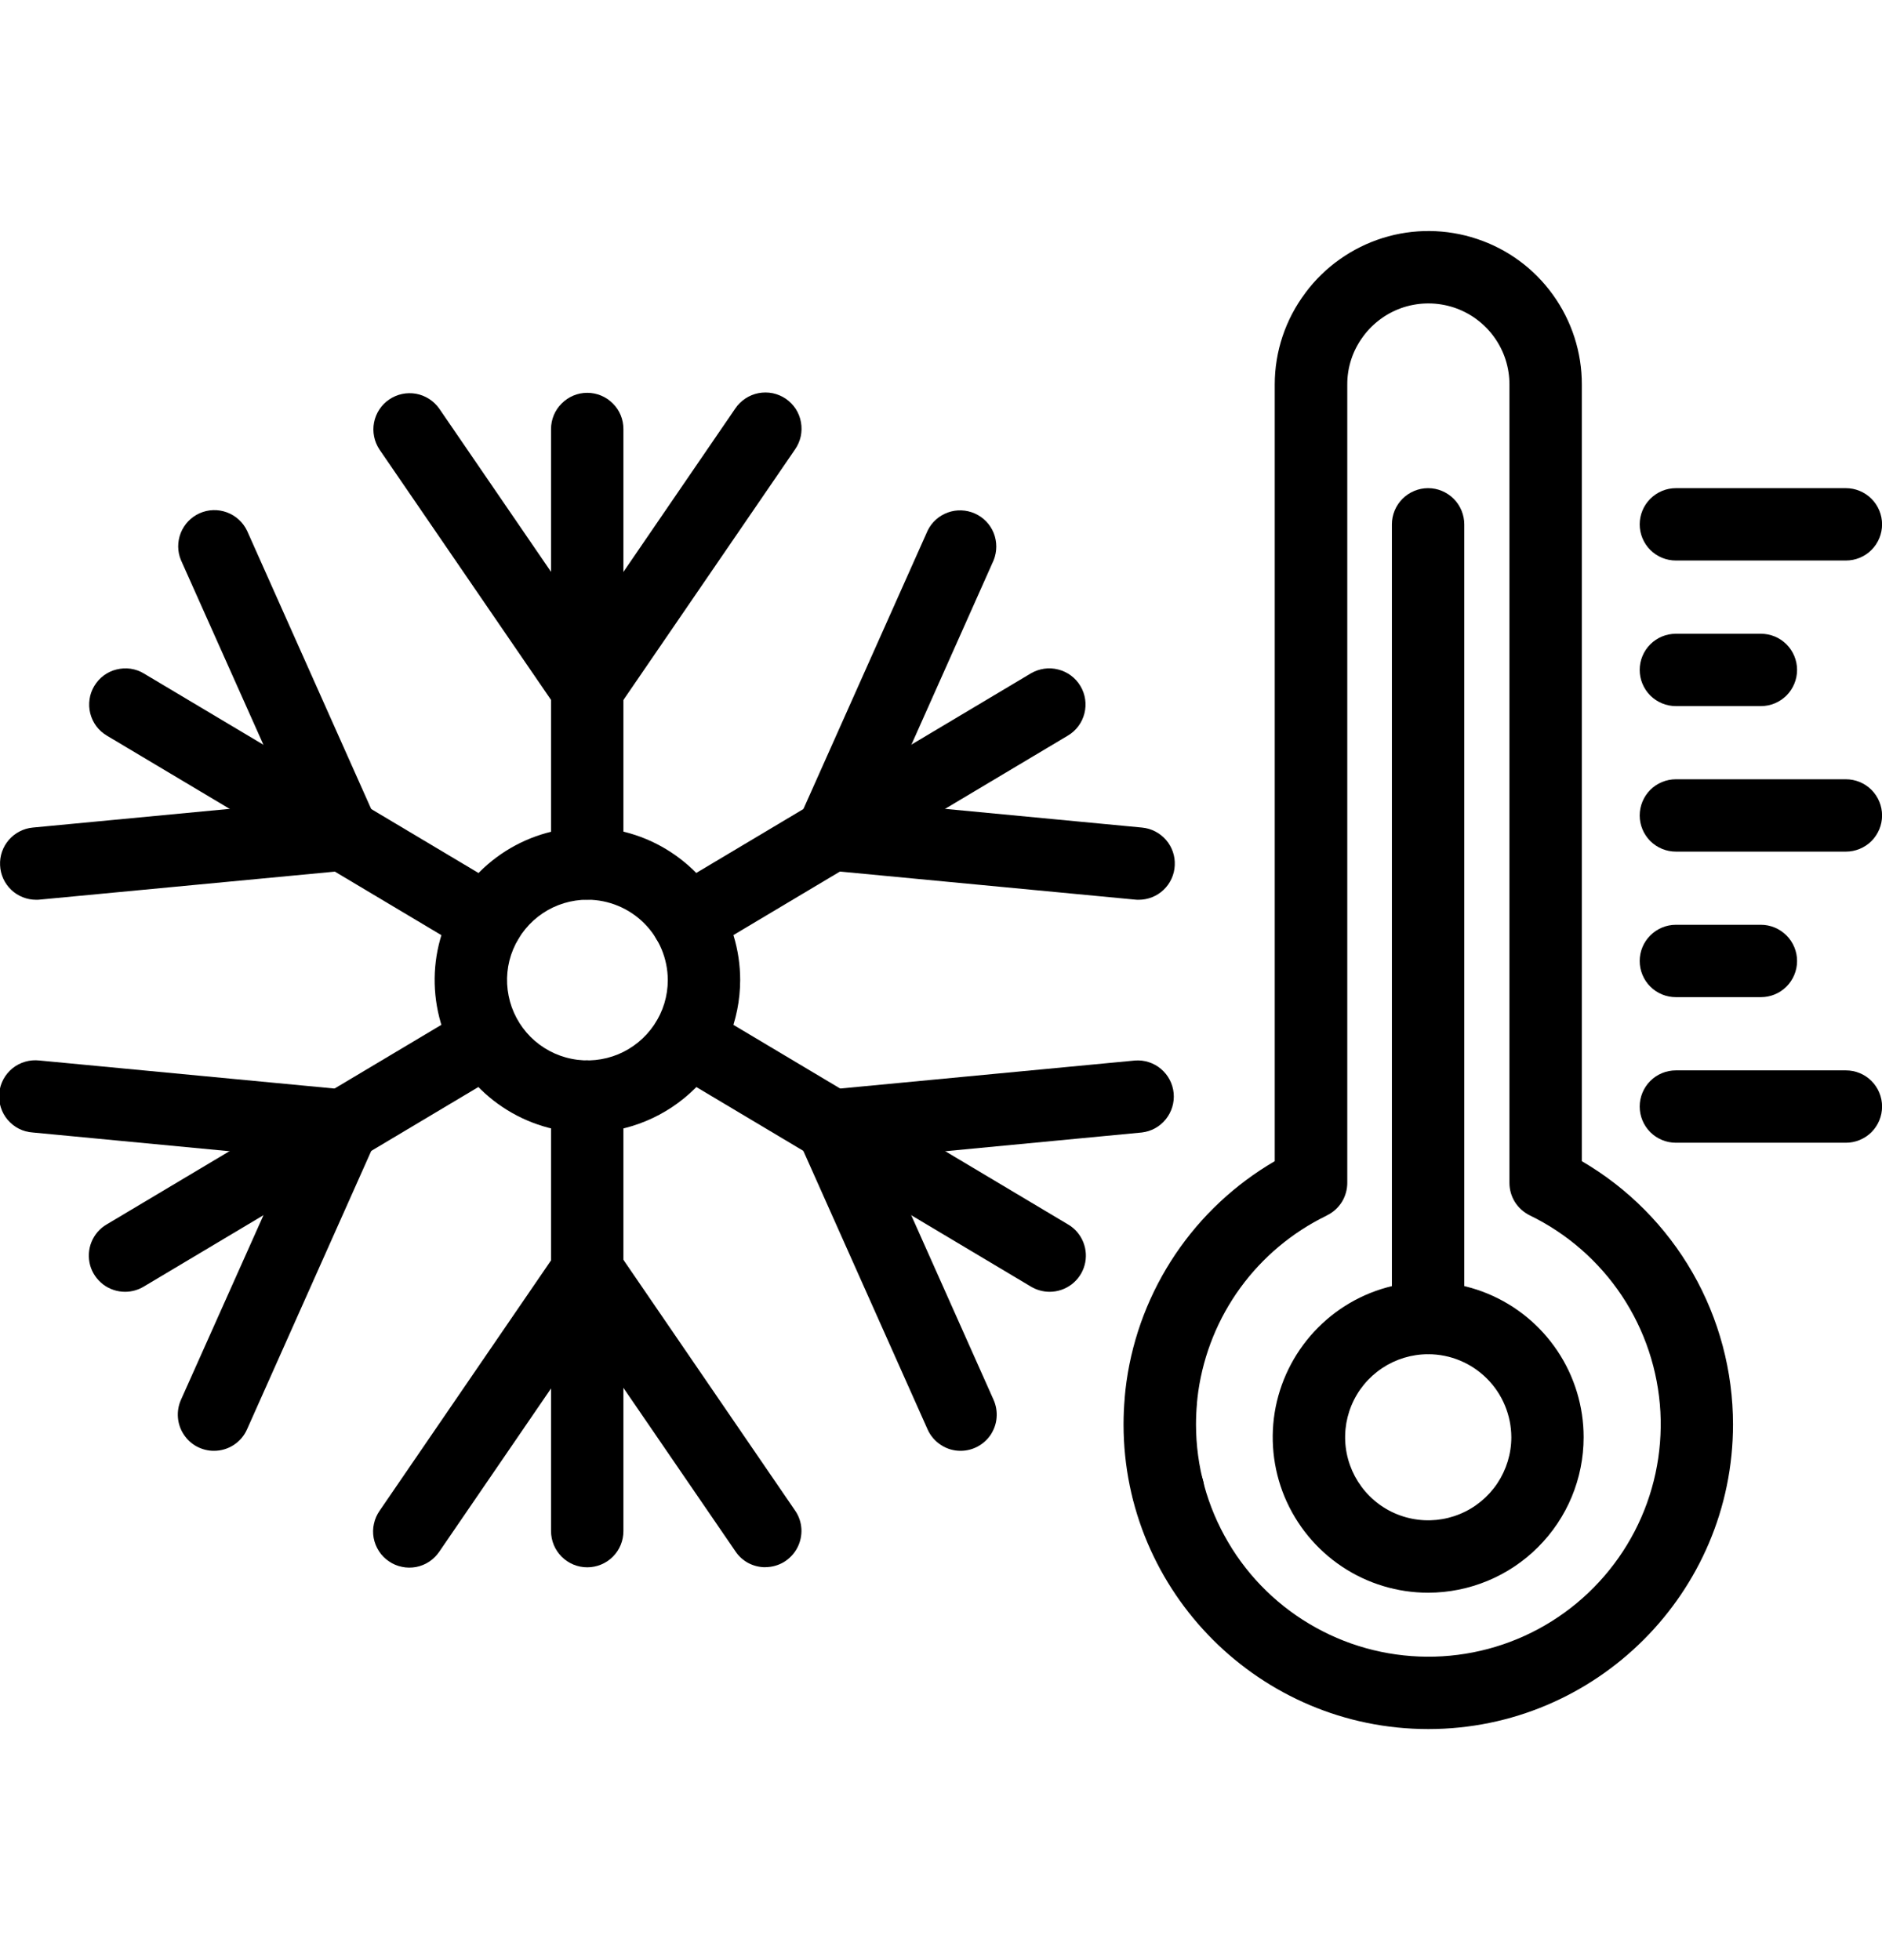 <svg width="24" height="25" viewBox="0 0 24 25" fill="none" xmlns="http://www.w3.org/2000/svg">
<g clip-path="url(#clip0_6754_53113)">
<path d="M14.895 19.46C14.804 19.46 14.715 19.433 14.639 19.383C14.563 19.332 14.504 19.26 14.469 19.175C14.434 19.091 14.425 18.998 14.443 18.909C14.46 18.819 14.504 18.737 14.569 18.672C14.633 18.608 14.716 18.564 14.805 18.546C14.895 18.528 14.987 18.537 15.072 18.572C15.156 18.607 15.228 18.666 15.279 18.742C15.33 18.818 15.357 18.907 15.357 18.999C15.357 19.121 15.308 19.238 15.222 19.325C15.135 19.412 15.018 19.46 14.895 19.46Z" fill="black"/>
<path d="M23.539 7.149H21.372C21.249 7.149 21.132 7.101 21.045 7.014C20.959 6.928 20.91 6.81 20.91 6.688C20.91 6.566 20.959 6.448 21.045 6.362C21.132 6.275 21.249 6.226 21.372 6.226H23.539C23.662 6.226 23.779 6.275 23.866 6.362C23.952 6.448 24.001 6.566 24.001 6.688C24.001 6.81 23.952 6.928 23.866 7.014C23.779 7.101 23.662 7.149 23.539 7.149Z" fill="black"/>
<path d="M23.539 10.862H21.372C21.249 10.862 21.132 10.813 21.045 10.727C20.959 10.64 20.91 10.523 20.91 10.401C20.91 10.278 20.959 10.161 21.045 10.074C21.132 9.988 21.249 9.939 21.372 9.939H23.539C23.662 9.939 23.779 9.988 23.866 10.074C23.952 10.161 24.001 10.278 24.001 10.401C24.001 10.523 23.952 10.64 23.866 10.727C23.779 10.813 23.662 10.862 23.539 10.862Z" fill="black"/>
<path d="M23.539 14.575H21.372C21.249 14.575 21.132 14.526 21.045 14.44C20.959 14.353 20.91 14.236 20.91 14.113C20.91 13.991 20.959 13.873 21.045 13.787C21.132 13.7 21.249 13.652 21.372 13.652H23.539C23.662 13.652 23.779 13.7 23.866 13.787C23.952 13.873 24.001 13.991 24.001 14.113C24.001 14.236 23.952 14.353 23.866 14.44C23.779 14.526 23.662 14.575 23.539 14.575Z" fill="black"/>
<path d="M22.455 9.006H21.372C21.249 9.006 21.132 8.957 21.045 8.871C20.959 8.784 20.91 8.667 20.91 8.544C20.91 8.422 20.959 8.304 21.045 8.218C21.132 8.131 21.249 8.083 21.372 8.083H22.455C22.578 8.083 22.695 8.131 22.782 8.218C22.868 8.304 22.917 8.422 22.917 8.544C22.917 8.667 22.868 8.784 22.782 8.871C22.695 8.957 22.578 9.006 22.455 9.006Z" fill="black"/>
<path d="M22.455 12.718H21.372C21.249 12.718 21.132 12.67 21.045 12.583C20.959 12.497 20.91 12.379 20.91 12.257C20.91 12.134 20.959 12.017 21.045 11.931C21.132 11.844 21.249 11.795 21.372 11.795H22.455C22.578 11.795 22.695 11.844 22.782 11.931C22.868 12.017 22.917 12.134 22.917 12.257C22.917 12.379 22.868 12.497 22.782 12.583C22.695 12.67 22.578 12.718 22.455 12.718Z" fill="black"/>
<path d="M18.214 22.053C16.071 22.053 14.328 20.31 14.328 18.168C14.328 18.053 14.333 17.94 14.343 17.829V17.822C14.348 17.757 14.356 17.69 14.366 17.618C14.448 17.038 14.662 16.483 14.989 15.997C15.316 15.511 15.75 15.105 16.256 14.81V8.856C16.256 8.853 16.256 8.85 16.256 8.847V7.066C16.256 7.063 16.256 7.06 16.256 7.057V4.904C16.256 4.483 16.393 4.073 16.646 3.737L16.649 3.732C16.895 3.403 17.239 3.16 17.631 3.036C18.023 2.913 18.444 2.917 18.834 3.047C19.224 3.176 19.563 3.425 19.803 3.759C20.043 4.092 20.173 4.493 20.172 4.904V14.81C20.759 15.152 21.246 15.643 21.584 16.232C21.922 16.821 22.1 17.489 22.1 18.168C22.1 20.31 20.357 22.053 18.214 22.053ZM15.264 17.894V17.903C15.256 17.99 15.252 18.078 15.252 18.168C15.252 18.697 15.394 19.216 15.663 19.672C15.931 20.128 16.317 20.503 16.78 20.759C17.243 21.016 17.766 21.143 18.295 21.129C18.824 21.115 19.34 20.959 19.788 20.678C20.236 20.397 20.601 20.001 20.845 19.532C21.089 19.062 21.202 18.536 21.174 18.007C21.145 17.479 20.976 16.968 20.683 16.527C20.39 16.087 19.984 15.732 19.508 15.501C19.431 15.463 19.365 15.404 19.319 15.331C19.273 15.258 19.249 15.173 19.249 15.086V4.904C19.249 4.686 19.181 4.474 19.053 4.298C18.926 4.122 18.746 3.99 18.54 3.922C18.333 3.854 18.11 3.853 17.903 3.918C17.696 3.984 17.514 4.114 17.385 4.289L17.383 4.292C17.251 4.469 17.18 4.684 17.181 4.904V7.048V7.057V8.857V8.865V15.086C17.181 15.172 17.157 15.257 17.112 15.33C17.066 15.403 17.002 15.462 16.924 15.5L16.912 15.507C16.478 15.719 16.102 16.034 15.818 16.424C15.534 16.814 15.35 17.268 15.281 17.746C15.274 17.799 15.268 17.848 15.264 17.894Z" fill="black"/>
<path d="M18.213 20.314C17.821 20.314 17.438 20.198 17.112 19.98C16.786 19.762 16.532 19.452 16.381 19.09C16.231 18.728 16.192 18.329 16.268 17.945C16.345 17.56 16.534 17.207 16.811 16.93C17.088 16.652 17.442 16.463 17.826 16.387C18.211 16.31 18.609 16.35 18.972 16.5C19.334 16.65 19.643 16.904 19.861 17.23C20.079 17.556 20.195 17.939 20.195 18.331C20.195 18.857 19.986 19.361 19.614 19.732C19.243 20.104 18.739 20.313 18.213 20.314ZM18.213 17.272C18.004 17.272 17.799 17.334 17.625 17.45C17.45 17.567 17.314 17.732 17.234 17.926C17.154 18.119 17.133 18.332 17.174 18.538C17.215 18.743 17.316 18.932 17.464 19.08C17.612 19.229 17.801 19.329 18.006 19.37C18.212 19.411 18.425 19.39 18.618 19.31C18.812 19.23 18.977 19.094 19.094 18.92C19.21 18.746 19.273 18.541 19.273 18.331C19.272 18.05 19.16 17.781 18.962 17.583C18.763 17.384 18.494 17.272 18.213 17.272Z" fill="black"/>
<path d="M18.212 17.271C18.089 17.271 17.972 17.223 17.885 17.136C17.799 17.05 17.75 16.932 17.75 16.81V6.688C17.75 6.566 17.799 6.448 17.885 6.362C17.972 6.275 18.089 6.226 18.212 6.226C18.334 6.226 18.451 6.275 18.538 6.362C18.624 6.448 18.673 6.566 18.673 6.688V16.81C18.673 16.932 18.624 17.05 18.538 17.136C18.451 17.223 18.334 17.271 18.212 17.271Z" fill="black"/>
<path d="M7.489 19.99C7.366 19.99 7.249 19.941 7.163 19.855C7.076 19.768 7.027 19.651 7.027 19.528V13.986C7.027 13.864 7.076 13.747 7.163 13.66C7.249 13.573 7.366 13.525 7.489 13.525C7.611 13.525 7.729 13.573 7.815 13.66C7.902 13.747 7.95 13.864 7.95 13.986V19.528C7.95 19.651 7.902 19.768 7.815 19.855C7.729 19.941 7.611 19.99 7.489 19.99Z" fill="black"/>
<path d="M7.489 11.475C7.366 11.475 7.249 11.427 7.163 11.34C7.076 11.253 7.027 11.136 7.027 11.014V5.472C7.027 5.349 7.076 5.232 7.163 5.146C7.249 5.059 7.366 5.01 7.489 5.01C7.611 5.01 7.729 5.059 7.815 5.146C7.902 5.232 7.95 5.349 7.95 5.472V11.014C7.95 11.136 7.902 11.253 7.815 11.34C7.729 11.427 7.611 11.475 7.489 11.475Z" fill="black"/>
<path d="M7.489 9.247C7.414 9.246 7.34 9.228 7.273 9.193C7.207 9.158 7.15 9.107 7.108 9.045L4.839 5.733C4.772 5.632 4.747 5.508 4.77 5.389C4.793 5.27 4.862 5.164 4.962 5.096C5.063 5.027 5.186 5.001 5.305 5.022C5.425 5.044 5.531 5.112 5.601 5.211L7.489 7.968L9.376 5.211C9.41 5.16 9.454 5.117 9.505 5.083C9.556 5.049 9.613 5.026 9.673 5.014C9.733 5.003 9.794 5.003 9.854 5.015C9.914 5.028 9.971 5.052 10.021 5.086C10.072 5.121 10.114 5.165 10.148 5.216C10.181 5.268 10.204 5.325 10.214 5.385C10.225 5.445 10.224 5.507 10.211 5.567C10.198 5.626 10.173 5.683 10.138 5.733L7.869 9.046C7.827 9.108 7.77 9.158 7.704 9.193C7.638 9.228 7.564 9.247 7.489 9.247Z" fill="black"/>
<path d="M9.76 19.989C9.685 19.989 9.611 19.971 9.544 19.936C9.478 19.901 9.421 19.85 9.379 19.787L7.491 17.031L5.603 19.789C5.569 19.839 5.526 19.883 5.475 19.917C5.424 19.951 5.367 19.974 5.307 19.986C5.247 19.997 5.185 19.997 5.126 19.984C5.066 19.972 5.009 19.948 4.959 19.913C4.908 19.879 4.865 19.835 4.832 19.783C4.799 19.732 4.776 19.675 4.765 19.615C4.754 19.555 4.755 19.493 4.769 19.433C4.782 19.373 4.807 19.317 4.842 19.267L7.11 15.954C7.153 15.892 7.209 15.842 7.276 15.807C7.342 15.772 7.416 15.753 7.491 15.753C7.566 15.753 7.64 15.772 7.706 15.807C7.773 15.842 7.83 15.892 7.872 15.954L10.14 19.267C10.188 19.336 10.215 19.417 10.22 19.501C10.224 19.584 10.206 19.668 10.167 19.742C10.128 19.816 10.069 19.878 9.998 19.922C9.926 19.965 9.844 19.988 9.76 19.988V19.989Z" fill="black"/>
<path d="M2.73 18.504C2.653 18.505 2.577 18.485 2.509 18.449C2.441 18.412 2.384 18.359 2.342 18.294C2.3 18.23 2.275 18.156 2.269 18.079C2.263 18.002 2.276 17.925 2.307 17.855L3.692 14.756L0.417 14.444C0.356 14.44 0.296 14.424 0.241 14.396C0.186 14.368 0.138 14.329 0.098 14.283C0.058 14.236 0.028 14.181 0.01 14.123C-0.009 14.064 -0.015 14.002 -0.01 13.941C-0.004 13.88 0.014 13.82 0.043 13.766C0.072 13.712 0.112 13.664 0.16 13.625C0.208 13.586 0.263 13.558 0.322 13.541C0.381 13.524 0.443 13.519 0.504 13.526L4.417 13.898C4.489 13.905 4.56 13.929 4.621 13.969C4.683 14.008 4.734 14.062 4.771 14.125C4.808 14.188 4.83 14.259 4.834 14.332C4.837 14.405 4.824 14.479 4.794 14.545L3.15 18.231C3.114 18.312 3.055 18.381 2.98 18.43C2.906 18.478 2.819 18.504 2.73 18.504Z" fill="black"/>
<path d="M14.52 11.476C14.506 11.476 14.491 11.476 14.476 11.474L10.564 11.102C10.491 11.095 10.42 11.071 10.358 11.032C10.296 10.992 10.245 10.939 10.208 10.875C10.171 10.812 10.149 10.741 10.145 10.668C10.141 10.594 10.155 10.521 10.185 10.454L11.829 6.769C11.881 6.661 11.973 6.578 12.086 6.537C12.198 6.496 12.322 6.501 12.431 6.549C12.541 6.598 12.627 6.687 12.672 6.798C12.716 6.909 12.716 7.033 12.672 7.144L11.29 10.244L14.563 10.555C14.682 10.566 14.791 10.623 14.869 10.712C14.947 10.802 14.987 10.918 14.981 11.036C14.976 11.155 14.925 11.267 14.839 11.349C14.753 11.431 14.639 11.476 14.52 11.476Z" fill="black"/>
<path d="M8.767 12.2C8.666 12.2 8.567 12.167 8.487 12.106C8.406 12.045 8.348 11.959 8.321 11.861C8.294 11.764 8.3 11.66 8.338 11.567C8.376 11.473 8.443 11.394 8.53 11.342L13.145 8.589C13.251 8.527 13.376 8.508 13.495 8.539C13.614 8.569 13.716 8.645 13.778 8.75C13.841 8.855 13.859 8.981 13.829 9.099C13.799 9.218 13.723 9.32 13.618 9.382L9.003 12.135C8.931 12.178 8.85 12.2 8.767 12.2Z" fill="black"/>
<path d="M1.595 16.476C1.494 16.476 1.396 16.443 1.315 16.382C1.235 16.32 1.176 16.235 1.149 16.137C1.123 16.04 1.128 15.936 1.166 15.842C1.204 15.748 1.271 15.669 1.358 15.618L5.974 12.865C6.079 12.802 6.204 12.784 6.323 12.814C6.442 12.844 6.544 12.92 6.606 13.025C6.669 13.13 6.687 13.256 6.657 13.375C6.627 13.493 6.551 13.595 6.446 13.658L1.831 16.411C1.76 16.453 1.678 16.476 1.595 16.476Z" fill="black"/>
<path d="M12.252 18.504C12.162 18.505 12.075 18.479 12 18.43C11.925 18.382 11.865 18.312 11.829 18.231L10.185 14.545C10.155 14.478 10.141 14.405 10.145 14.332C10.149 14.259 10.171 14.188 10.207 14.125C10.244 14.061 10.296 14.008 10.358 13.968C10.419 13.929 10.489 13.905 10.562 13.898L14.475 13.526C14.595 13.517 14.714 13.556 14.806 13.634C14.898 13.712 14.956 13.823 14.967 13.943C14.978 14.063 14.942 14.182 14.866 14.276C14.791 14.37 14.681 14.43 14.562 14.444L11.289 14.756L12.671 17.855C12.702 17.925 12.715 18.002 12.709 18.079C12.704 18.155 12.678 18.229 12.637 18.294C12.595 18.358 12.537 18.412 12.47 18.448C12.402 18.485 12.327 18.504 12.25 18.504H12.252Z" fill="black"/>
<path d="M0.462 11.476C0.343 11.476 0.229 11.431 0.143 11.349C0.057 11.267 0.006 11.155 0.001 11.036C-0.005 10.918 0.035 10.802 0.113 10.712C0.191 10.623 0.3 10.566 0.418 10.555L3.692 10.244L2.308 7.145C2.261 7.034 2.261 6.909 2.305 6.797C2.35 6.685 2.436 6.595 2.546 6.546C2.656 6.497 2.781 6.493 2.894 6.535C3.007 6.577 3.099 6.661 3.151 6.77L4.795 10.456C4.825 10.522 4.838 10.595 4.834 10.668C4.831 10.742 4.809 10.813 4.772 10.876C4.735 10.939 4.684 10.993 4.622 11.032C4.561 11.072 4.49 11.096 4.417 11.103L0.506 11.474C0.491 11.476 0.476 11.476 0.462 11.476Z" fill="black"/>
<path d="M6.213 12.2C6.13 12.2 6.048 12.178 5.977 12.135L1.362 9.382C1.31 9.351 1.264 9.31 1.228 9.262C1.192 9.213 1.166 9.158 1.151 9.099C1.136 9.04 1.133 8.979 1.142 8.919C1.15 8.859 1.171 8.802 1.202 8.75C1.233 8.698 1.274 8.652 1.322 8.616C1.371 8.58 1.426 8.553 1.485 8.539C1.544 8.524 1.605 8.521 1.665 8.529C1.725 8.538 1.783 8.558 1.835 8.59L6.45 11.342C6.537 11.394 6.604 11.473 6.642 11.567C6.68 11.661 6.686 11.764 6.659 11.862C6.632 11.959 6.574 12.045 6.493 12.106C6.413 12.168 6.314 12.2 6.213 12.2Z" fill="black"/>
<path d="M13.385 16.476C13.302 16.476 13.22 16.453 13.149 16.411L8.534 13.658C8.482 13.627 8.436 13.586 8.4 13.537C8.364 13.489 8.338 13.433 8.323 13.375C8.308 13.316 8.305 13.255 8.313 13.195C8.322 13.135 8.343 13.077 8.374 13.025C8.405 12.973 8.446 12.928 8.494 12.891C8.543 12.855 8.598 12.829 8.657 12.814C8.716 12.799 8.777 12.796 8.837 12.805C8.897 12.813 8.955 12.834 9.007 12.865L13.622 15.618C13.709 15.669 13.776 15.748 13.814 15.842C13.852 15.936 13.858 16.04 13.831 16.137C13.804 16.235 13.745 16.321 13.665 16.382C13.584 16.443 13.486 16.476 13.385 16.476Z" fill="black"/>
<path d="M7.491 14.448C7.106 14.448 6.729 14.334 6.409 14.12C6.088 13.906 5.839 13.601 5.691 13.245C5.544 12.889 5.505 12.498 5.58 12.12C5.656 11.742 5.841 11.395 6.114 11.123C6.386 10.85 6.733 10.665 7.111 10.59C7.489 10.514 7.88 10.553 8.236 10.7C8.592 10.848 8.896 11.098 9.111 11.418C9.325 11.738 9.439 12.115 9.439 12.5C9.438 13.017 9.233 13.512 8.868 13.877C8.502 14.242 8.007 14.447 7.491 14.448ZM7.491 11.475C7.288 11.475 7.09 11.535 6.921 11.648C6.753 11.761 6.622 11.921 6.544 12.108C6.466 12.295 6.446 12.501 6.486 12.7C6.525 12.899 6.623 13.081 6.766 13.225C6.91 13.368 7.092 13.466 7.291 13.505C7.49 13.545 7.696 13.524 7.883 13.447C8.07 13.369 8.23 13.238 8.343 13.069C8.456 12.901 8.516 12.703 8.516 12.5C8.515 12.228 8.407 11.968 8.215 11.776C8.023 11.584 7.763 11.476 7.491 11.475Z" fill="black"/>
</g>
<defs>
<clipPath id="clip0_6754_53113">
<rect width="24" height="24" fill="white" transform="translate(0 0.5)"/>
</clipPath>
</defs>
</svg>
